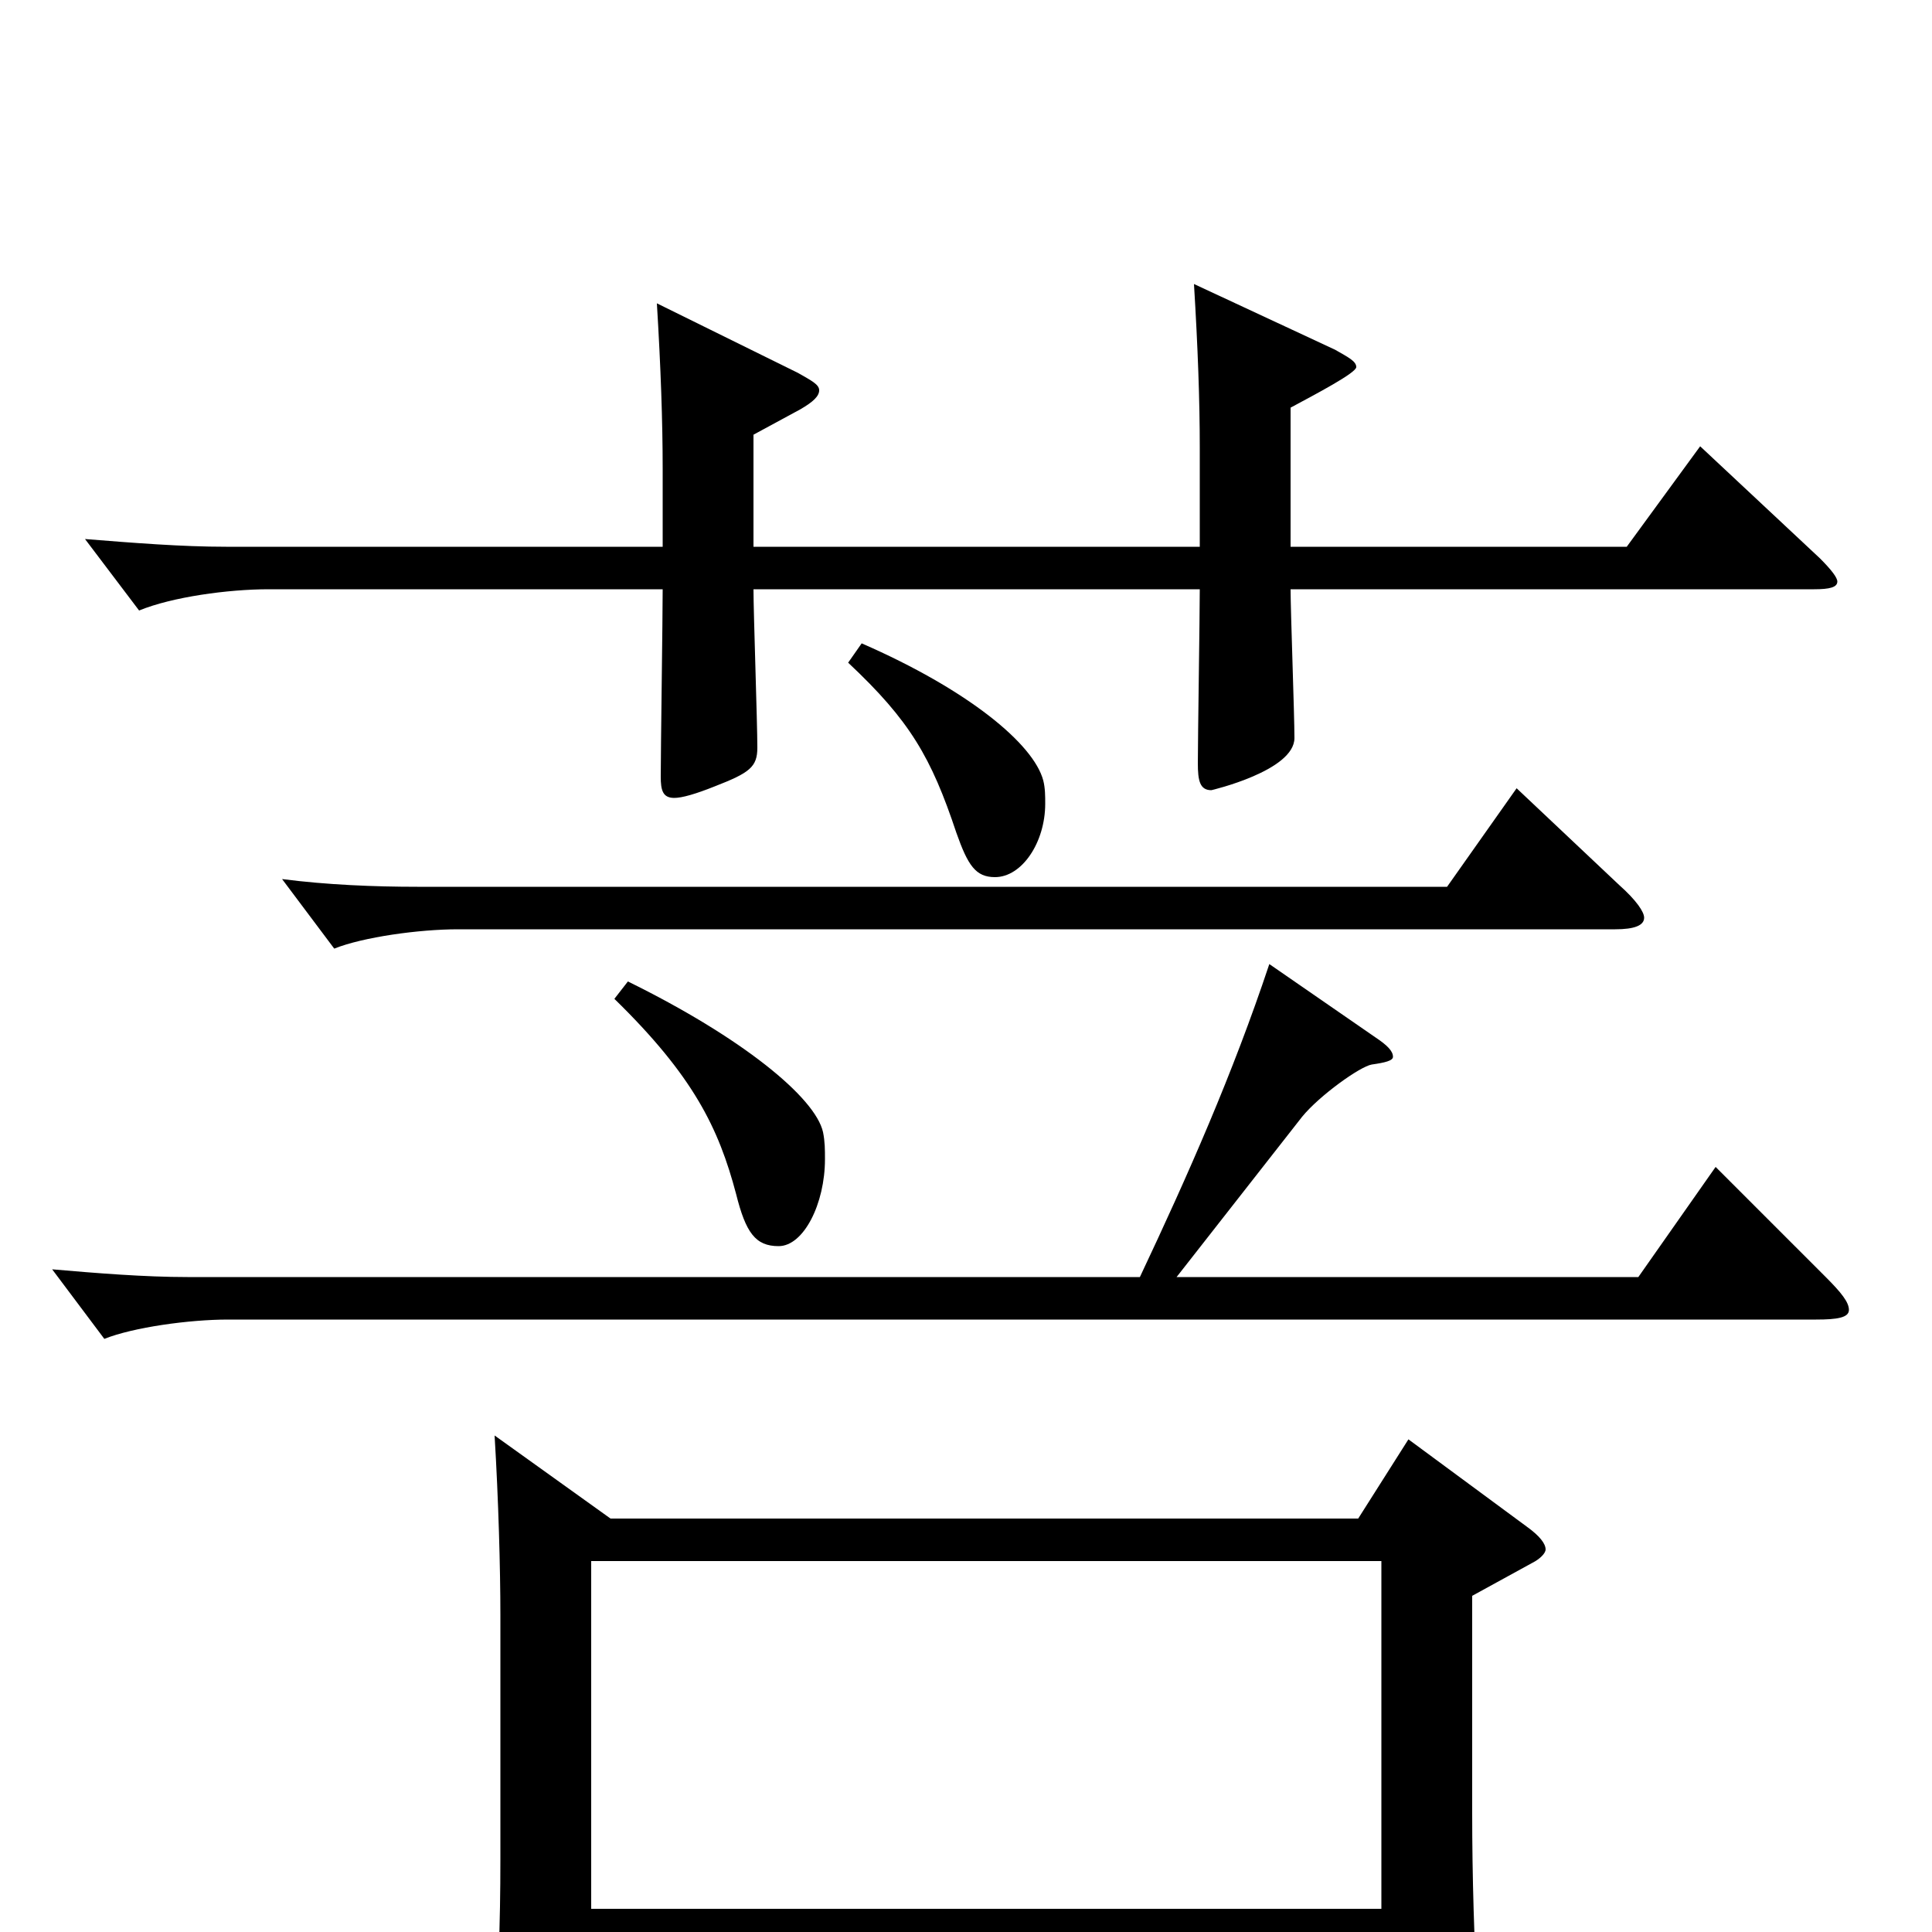 <svg xmlns="http://www.w3.org/2000/svg" viewBox="0 -1000 1000 1000">
	<path fill="#000000" d="M785 -592L749 -541H216C194 -541 169 -542 146 -545L173 -509C188 -515 217 -519 237 -519H836C846 -519 851 -521 851 -525C851 -528 847 -534 838 -542ZM318 -483C359 -443 372 -416 381 -382C386 -362 391 -355 403 -355C416 -355 427 -377 427 -400C427 -405 427 -409 426 -414C422 -432 384 -463 325 -492ZM729 -255L703 -214H316L256 -257C258 -224 259 -188 259 -164V-38C259 -3 258 22 255 67V74C255 82 256 86 262 86C266 86 272 84 282 80C305 70 306 67 306 55V10H715V67C715 75 716 79 721 79C725 79 732 77 742 72C761 63 765 61 765 48V42C763 4 762 -28 762 -62V-174L793 -191C797 -193 800 -196 800 -198C800 -201 797 -205 790 -210ZM306 -12V-192H715V-12ZM880 -769L842 -717H668V-789C681 -796 702 -807 702 -810C702 -813 698 -815 691 -819L618 -853C620 -820 621 -793 621 -768V-717H390V-775L414 -788C421 -792 424 -795 424 -798C424 -801 420 -803 413 -807L340 -843C342 -810 343 -782 343 -757V-717H117C94 -717 69 -719 44 -721L72 -684C89 -691 118 -695 139 -695H343C343 -680 342 -612 342 -598C342 -591 343 -587 349 -587C353 -587 360 -589 370 -593C388 -600 392 -603 392 -613C392 -626 390 -683 390 -695H621C621 -681 620 -618 620 -605C620 -596 621 -591 627 -591C627 -591 670 -601 670 -618C670 -630 668 -684 668 -695H939C947 -695 951 -696 951 -699C951 -701 948 -705 942 -711ZM439 -657C471 -627 482 -608 495 -569C501 -552 505 -546 515 -546C529 -546 541 -564 541 -584C541 -588 541 -592 540 -596C535 -615 501 -643 446 -667ZM888 -396L848 -339H609L674 -422C683 -433 704 -448 710 -449C717 -450 721 -451 721 -453C721 -456 718 -459 712 -463L657 -501C638 -444 615 -392 590 -339H97C75 -339 50 -341 27 -343L54 -307C69 -313 98 -317 118 -317H940C951 -317 957 -318 957 -322C957 -326 953 -331 945 -339Z"/>
</svg>